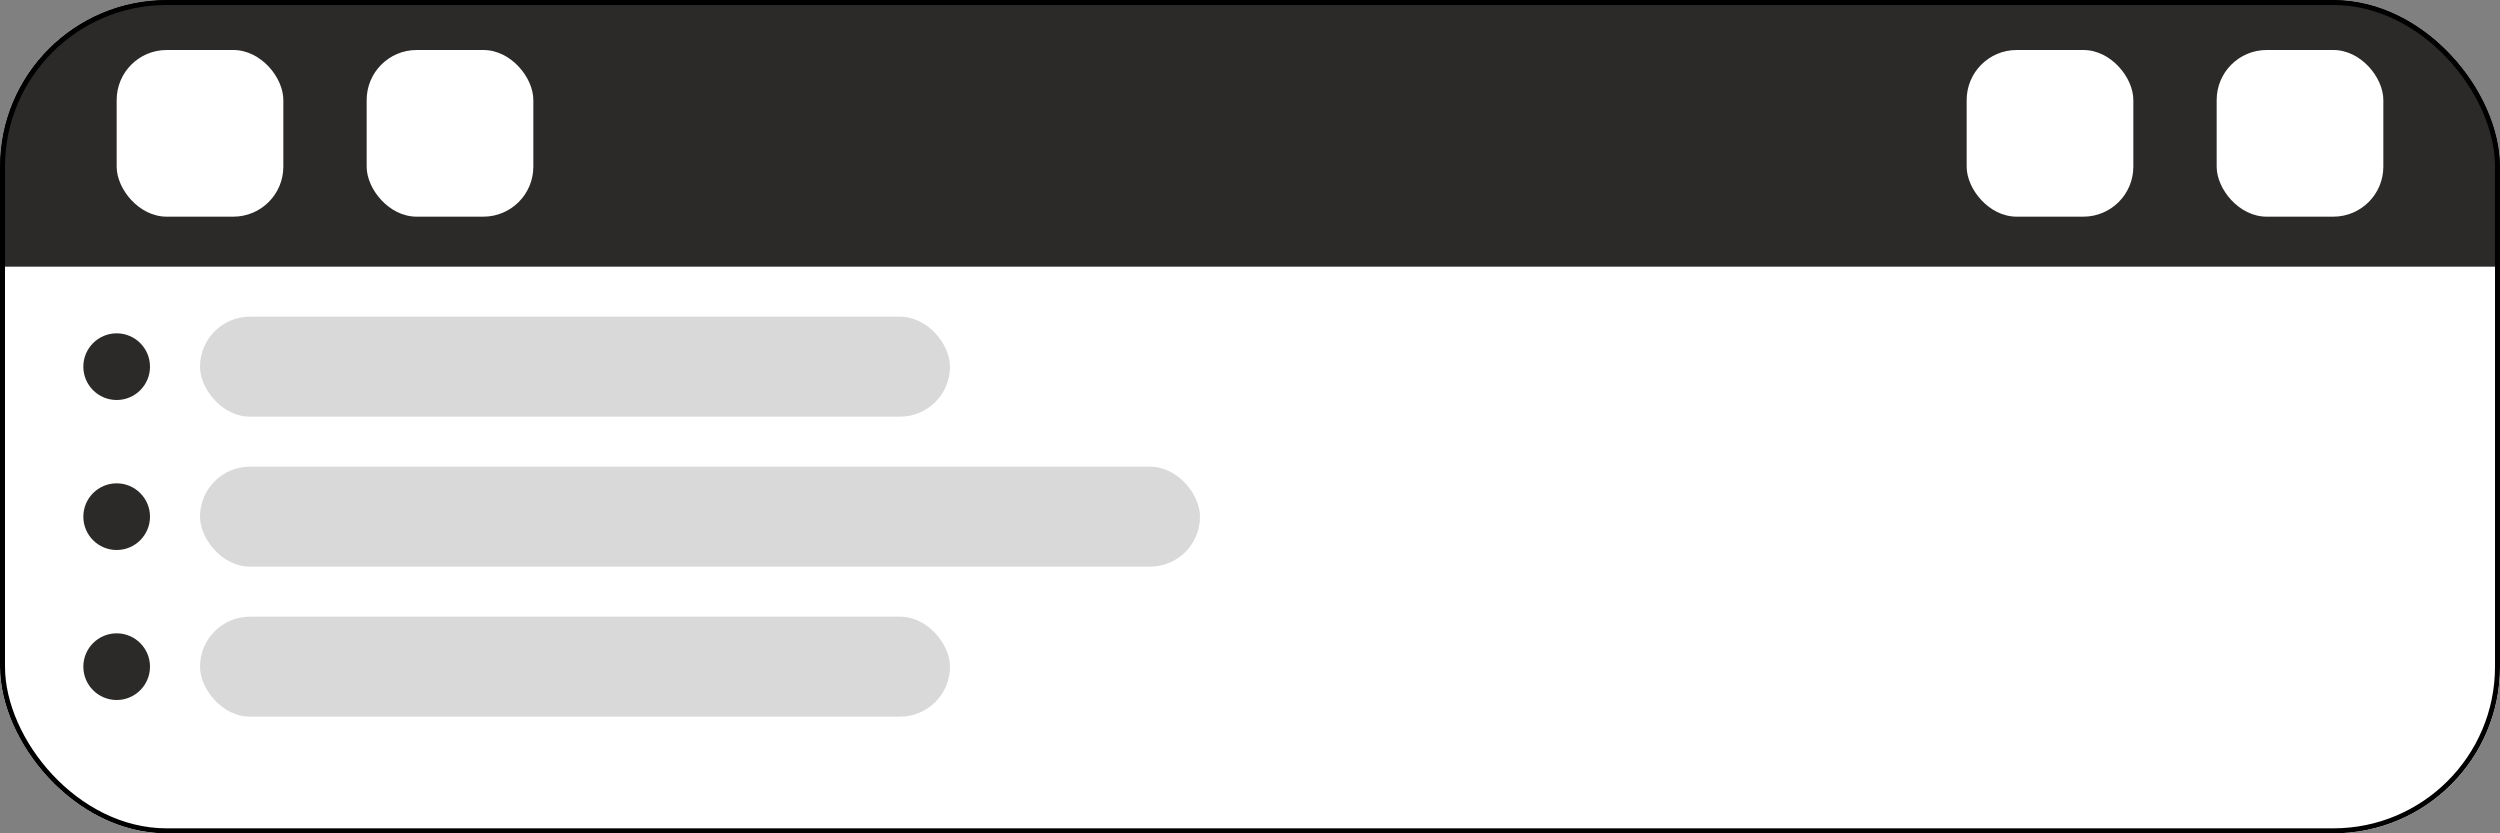 <svg width="150" height="50" viewBox="0 0 150 50" fill="none" xmlns="http://www.w3.org/2000/svg">
<rect x="0" y="0" width="150" height="50" fill="#808080" stroke="none"/>
<g clip-path="url(#clip0_22_70)">
<rect width="150" height="50" rx="10" fill="white"/>
<rect width="150" height="50" rx="10" fill="white"/>
<path d="M0 0H150V16H0V0Z" fill="#2C2A28"/>
<rect x="7" y="3" width="10" height="10" rx="3" fill="white"/>
<rect x="118" y="3" width="10" height="10" rx="3" fill="white"/>
<rect x="133" y="3" width="10" height="10" rx="3" fill="white"/>
<rect x="22" y="3" width="10" height="10" rx="3" fill="white"/>
<rect x="12" y="19" width="45" height="6" rx="3" fill="#D9D9D9"/>
<rect x="12" y="37" width="45" height="6" rx="3" fill="#D9D9D9"/>
<rect x="12" y="28" width="60" height="6" rx="3" fill="#D9D9D9"/>
<circle cx="7" cy="40" r="2" fill="#2C2A28"/>
<circle cx="7" cy="22" r="2" fill="#2C2A28"/>
<circle cx="7" cy="31" r="2" fill="#2C2A28"/>
</g>
<rect x="0.15" y="0.15" width="149.7" height="49.7" rx="9.85" stroke="black" stroke-width="0.3"/>
<defs>
<clipPath id="clip0_22_70">
<rect width="150" height="50" rx="10" fill="white"/>
</clipPath>
</defs>
</svg>
